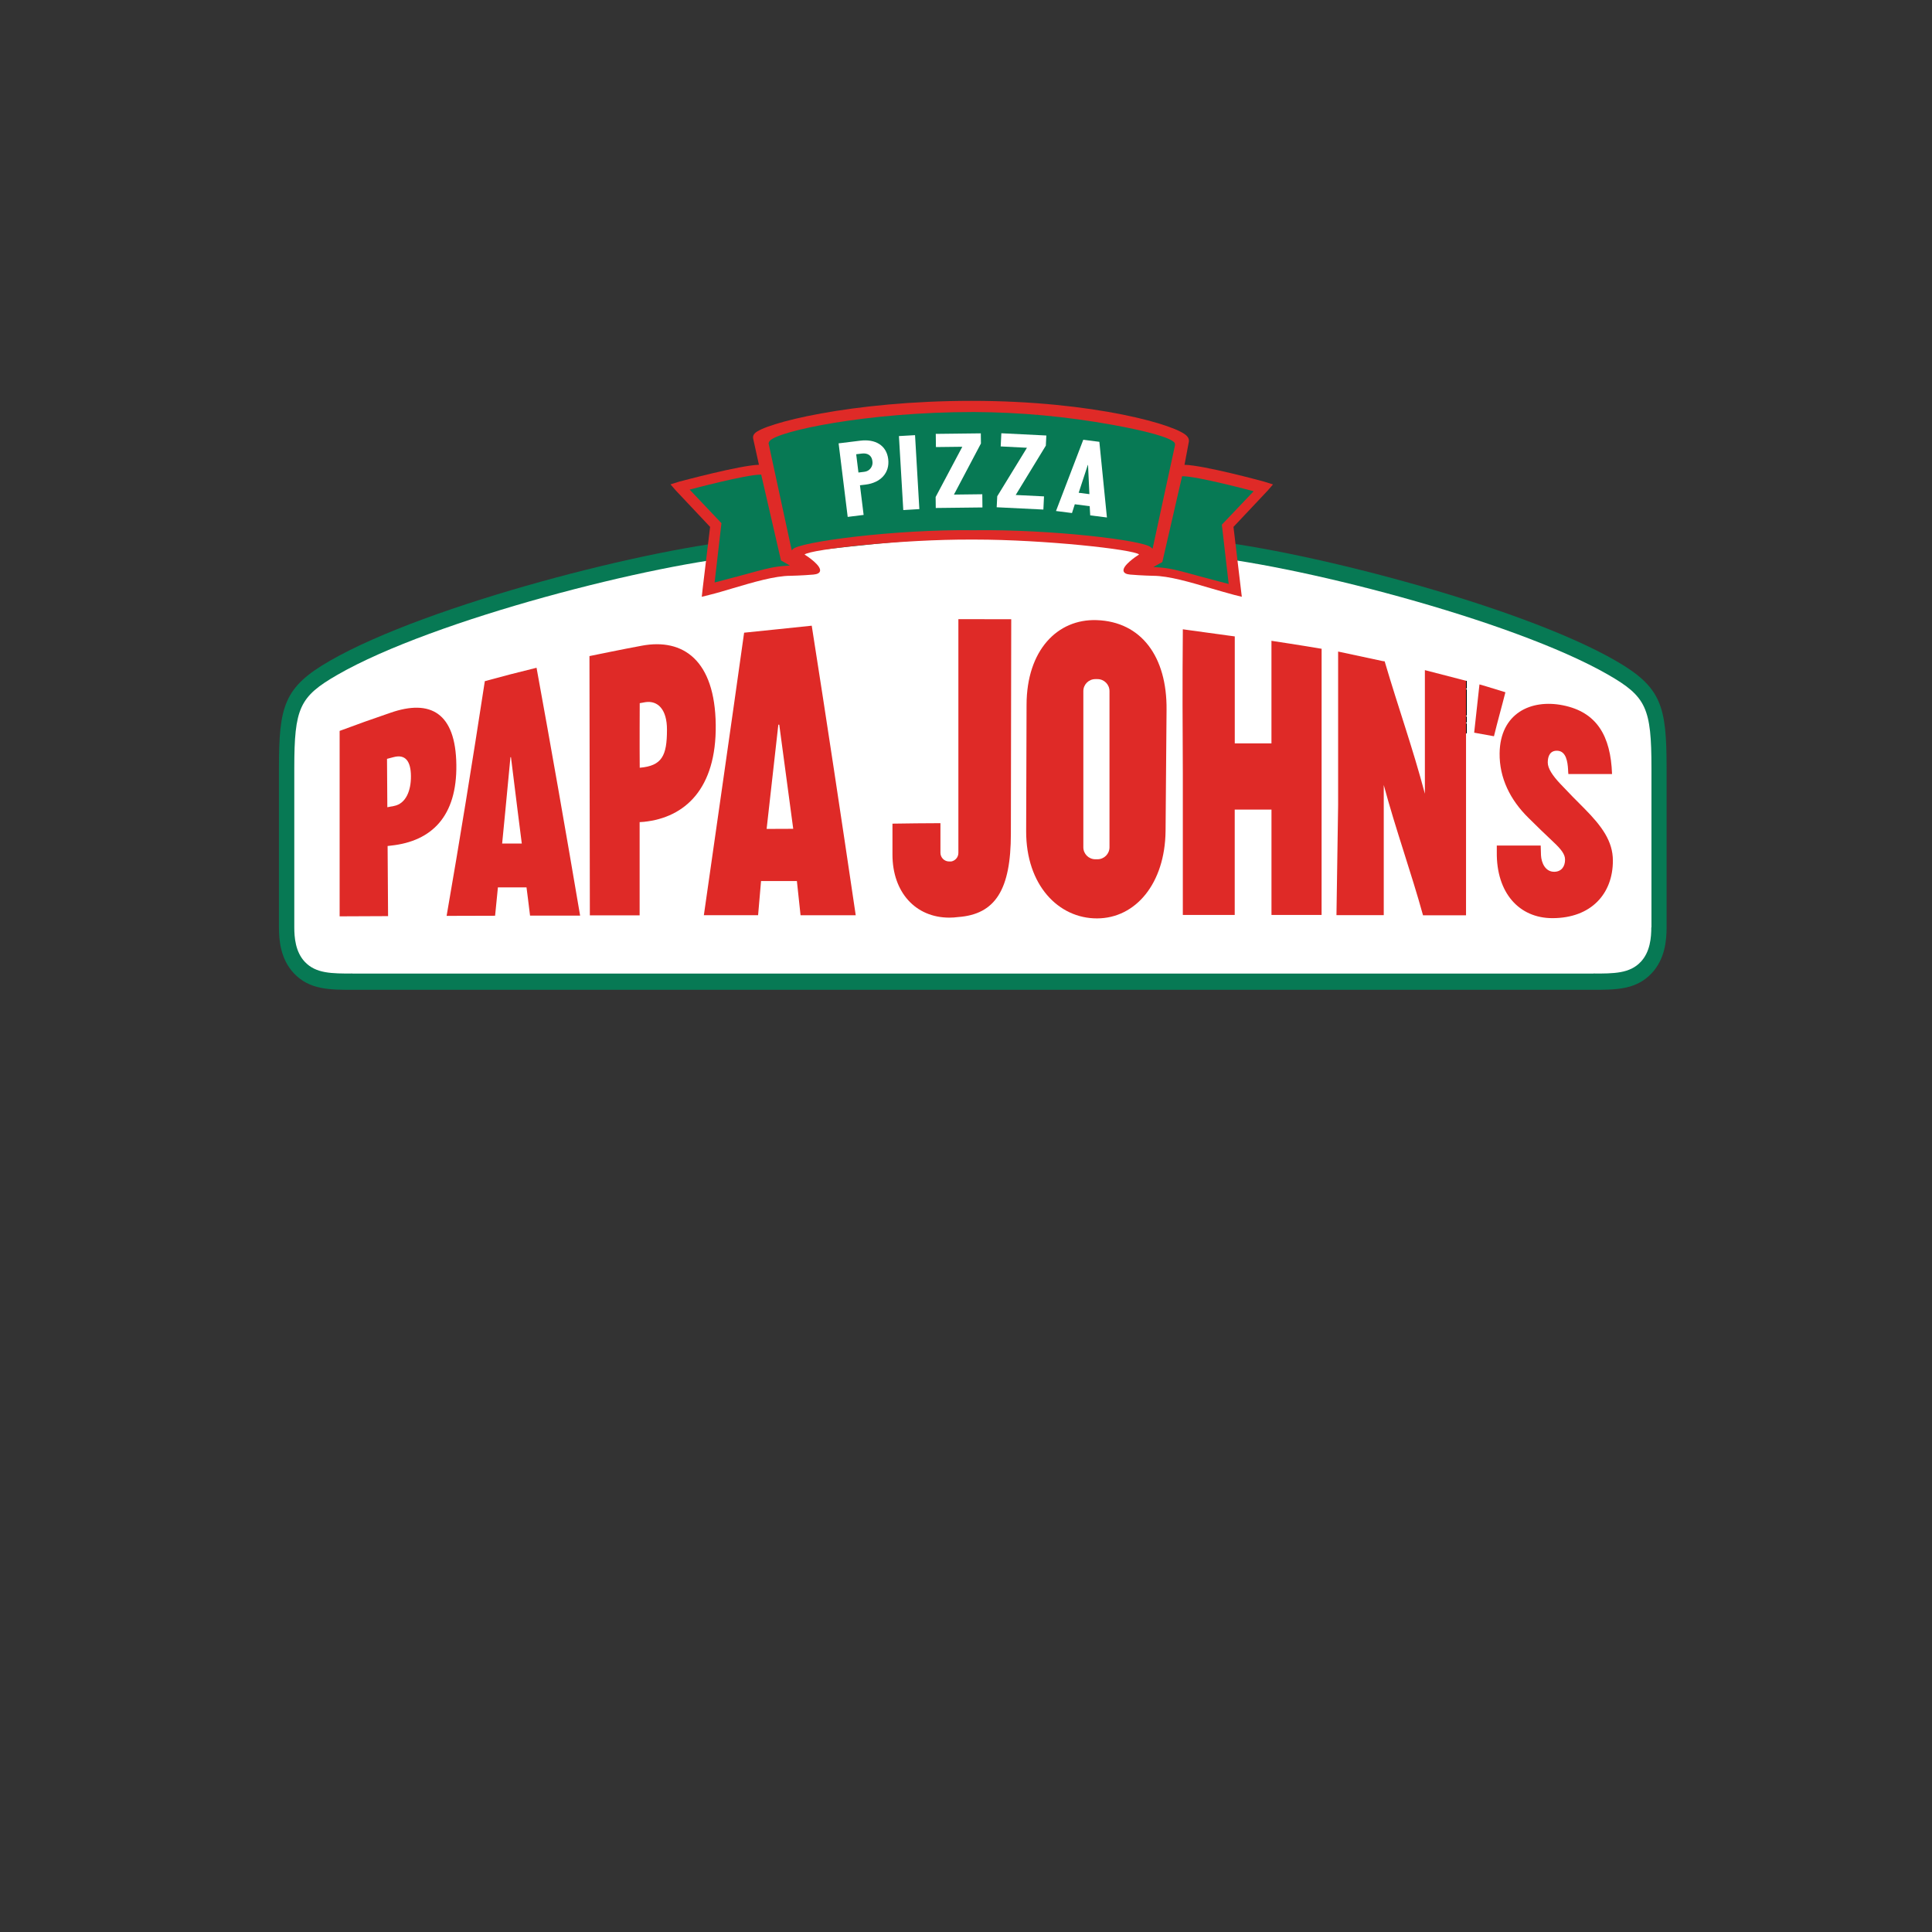 <?xml version="1.0" encoding="UTF-8" standalone="no"?>
<svg
   viewBox="0 0 24 24"
   width="24pt"
   height="24pt"
   version="1.1"
   id="svg1"
   xml:space="preserve"
   xmlns="http://www.w3.org/2000/svg"
   xmlns:svg="http://www.w3.org/2000/svg"><rect x="0" y="0" width="24" height="24" fill="#333333" stroke="none"/><defs
     id="defs1"><clipPath
       id="_clipPath_GlvkgFaZA1kTJouWsAdEbKBy1naxkjx5"><rect
         width="500"
         height="500"
         id="rect1" /></clipPath></defs><g
     style="isolation:isolate"
     id="g1"
     transform="translate(-242.636,-233.029)"><g
       clip-path="url(#_clipPath_GlvkgFaZA1kTJouWsAdEbKBy1naxkjx5)"
       id="g46"
       transform="translate(-112.998,40.219)"><g
         id="g45"
         transform="matrix(0.051,0,0,0.051,354.968,193.46)"><g
           id="g44"><g
             id="g2"><path
               d="m 406.597,148.188 c -23.869,-13.746 -78.894,-27.73 -102.166,-29.584 l -17.529,-1.405 c -18.697,-1.522 -29.017,-2.338 -36.911,-2.338 -7.894,0 -54.41,3.768 -54.41,3.768 -23.284,1.853 -78.297,15.834 -102.177,29.583 C 82.214,154.639 81,159.22 81,174.411 v 38.728 c 0,3.15 0.38,7.73 3.664,11.209 3.785,4.002 8.688,4.002 14.367,4.002 h 301.944 c 5.672,0 10.574,0 14.361,-4.002 3.282,-3.479 3.664,-8.059 3.664,-11.209 V 174.39 c 0,-15.192 -1.215,-19.751 -12.403,-26.202 z"
               fill="#077954"
               id="path2" /></g><g
             id="g3"><path
               d="m 406.597,148.188 c -23.869,-13.746 -78.894,-27.73 -102.166,-29.584 l -17.529,-1.405 c -18.697,-1.522 -29.017,-2.338 -36.911,-2.338 -7.894,0 -54.41,3.768 -54.41,3.768 -23.284,1.853 -78.297,15.834 -102.177,29.583 C 82.214,154.639 81,159.22 81,174.411 v 38.728 c 0,3.15 0.38,7.73 3.664,11.209 3.785,4.002 8.688,4.002 14.367,4.002 h 301.944 c 5.672,0 10.574,0 14.361,-4.002 3.282,-3.479 3.664,-8.059 3.664,-11.209 V 174.39 c 0,-15.192 -1.215,-19.751 -12.403,-26.202 z m 0,0 C 417.785,154.639 419,159.198 419,174.39 v 38.749 c 0,3.15 -0.382,7.73 -3.664,11.209 -3.787,4.002 -8.689,4.002 -14.361,4.002 H 99.031 c -5.679,0 -10.582,0 -14.367,-4.002 C 81.38,220.869 81,216.289 81,213.139 v -38.728 c 0,-15.191 1.214,-19.772 12.404,-26.199 23.88,-13.749 78.893,-27.73 102.177,-29.583 0,0 46.516,-3.768 54.41,-3.768 7.894,0 18.214,0.816 36.911,2.338 l 17.529,1.405 c 23.272,1.854 78.297,15.838 102.166,29.584 z"
               fill="#000000"
               id="path3" /></g><g
             id="g4"><path
               d="m 415.278,213.115 c 0,2.449 -0.262,5.984 -2.572,8.427 -2.697,2.852 -6.484,2.852 -11.73,2.846 H 99.043 c -5.258,0 -9.032,0 -11.731,-2.846 -2.31,-2.443 -2.572,-5.978 -2.572,-8.427 V 174.39 c 0,-14.678 1.266,-17.444 10.466,-22.742 23.463,-13.528 77.712,-27.292 100.667,-29.115 l 17.529,-1.409 c 18.64,-2.133 28.987,-2.827 36.736,-2.827 7.748,0 19.485,0.49 36.513,2.827 l 17.529,1.409 c 22.969,1.823 77.209,15.587 100.67,29.115 9.196,5.298 10.465,8.064 10.465,22.742 v 38.725 z"
               fill="#ffffff"
               id="path4" /></g><g
             id="g5"><path
               d="m 415.278,213.115 c 0,2.449 -0.262,5.984 -2.572,8.427 -2.697,2.852 -6.484,2.852 -11.73,2.846 H 99.043 c -5.258,0 -9.032,0 -11.731,-2.846 -2.31,-2.443 -2.572,-5.978 -2.572,-8.427 V 174.39 c 0,-14.678 1.266,-17.444 10.466,-22.742 23.463,-13.528 77.712,-27.292 100.667,-29.115 l 17.529,-1.409 c 18.64,-2.133 28.987,-2.827 36.736,-2.827 7.748,0 19.485,0.49 36.513,2.827 l 17.529,1.409 c 22.969,1.823 77.209,15.587 100.67,29.115 9.196,5.298 10.465,8.064 10.465,22.742 v 38.725 h -0.037 m 0,0 h 0.037 V 174.39 c 0,-14.678 -1.269,-17.444 -10.465,-22.742 -23.461,-13.528 -77.701,-27.292 -100.67,-29.115 l -17.529,-1.409 c -17.028,-2.337 -28.765,-2.827 -36.513,-2.827 -7.749,0 -18.096,0.694 -36.736,2.827 l -17.529,1.409 c -22.955,1.823 -77.204,15.587 -100.667,29.115 -9.2,5.298 -10.466,8.064 -10.466,22.742 v 38.725 c 0,2.449 0.262,5.984 2.572,8.427 2.699,2.846 6.473,2.846 11.731,2.846 h 301.933 c 5.246,0.006 9.033,0.006 11.73,-2.846 2.31,-2.443 2.572,-5.978 2.572,-8.427 z"
               fill="#000000"
               id="path5" /></g><g
             id="g6"><path
               d="m 323.129,105.248 -2.186,-0.688 c -0.584,-0.164 -14.677,-3.986 -19.364,-4.09 l 1.062,-5.645 c 0.061,-0.451 -0.079,-0.907 -0.383,-1.245 -1.988,-2.705 -22.736,-8.688 -52.495,-8.688 -29.39,-10e-4 -50.886,5.538 -52.913,7.976 -0.296,0.31 -0.427,0.745 -0.35,1.168 l 1.417,6.428 c -4.674,0.134 -18.748,3.95 -19.363,4.089 l -2.179,0.682 1.321,1.517 8.326,8.84 -1.805,14.985 -0.222,2.042 1.905,-0.476 c 1.753,-0.431 3.685,-1.01 5.743,-1.625 4.762,-1.411 10.161,-3.012 13.941,-3.012 0.03,0 2.833,-0.061 5.599,-0.298 0.968,-0.088 1.495,-0.368 1.613,-0.862 0.314,-1.296 -2.921,-3.505 -3.764,-4.023 1.461,-1.281 23.917,-3.724 40.731,-3.642 h 0.731 c 16.782,0 38.734,2.401 40.017,3.63 -0.827,0.53 -4.09,2.733 -3.779,4.036 0.119,0.493 0.641,0.773 1.613,0.861 2.762,0.237 5.568,0.298 5.602,0.298 3.777,0 9.175,1.601 13.938,3.012 2.053,0.585 4.002,1.169 5.736,1.626 l 1.912,0.475 -2.028,-17.027 8.333,-8.847 z"
               fill="#df2a27"
               id="path6" /></g><g
             id="g7"><path
               d="m 323.129,105.248 -2.186,-0.688 c -0.584,-0.164 -14.677,-3.986 -19.364,-4.09 l 1.062,-5.645 c 0.061,-0.45 -0.079,-0.907 -0.383,-1.245 -1.988,-2.705 -22.736,-8.688 -52.495,-8.688 -29.39,-10e-4 -50.886,5.538 -52.913,7.976 -0.296,0.31 -0.427,0.745 -0.35,1.168 l 1.417,6.428 c -4.106,0.117 -15.47,3.078 -18.585,3.89 -0.43,0.112 -0.703,0.183 -0.778,0.199 l -2.179,0.682 1.321,1.517 8.326,8.84 -1.805,14.985 -0.222,2.042 1.905,-0.476 c 1.726,-0.424 3.63,-0.993 5.653,-1.598 l 0.09,-0.027 c 0.005,-0.001 0.006,-0.002 0.011,-0.003 4.76,-1.411 10.153,-3.009 13.93,-3.009 0.03,0 2.833,-0.061 5.599,-0.298 0.968,-0.088 1.495,-0.368 1.613,-0.862 0.314,-1.296 -2.921,-3.505 -3.764,-4.023 1.461,-1.281 23.917,-3.724 40.731,-3.642 h 0.731 c 16.782,0 38.734,2.401 40.017,3.63 -0.827,0.53 -4.09,2.733 -3.779,4.036 0.119,0.493 0.641,0.773 1.613,0.861 2.762,0.237 5.568,0.298 5.602,0.298 3.774,0 9.165,1.598 13.923,3.008 -0.007,-0.002 0.022,0.007 0.015,0.004 0.649,0.185 1.29,0.37 1.913,0.551 0.599,0.173 1.183,0.342 1.753,0.504 0.718,0.204 1.409,0.397 2.07,0.571 l 1.912,0.475 -2.028,-17.027 8.333,-8.847 1.291,-1.497 m 0,0 -1.291,1.497 -8.333,8.847 2.028,17.027 -1.912,-0.475 c -0.661,-0.174 -1.352,-0.367 -2.07,-0.571 -0.57,-0.162 -1.154,-0.331 -1.753,-0.504 -0.623,-0.181 -1.264,-0.366 -1.913,-0.551 0.007,0.003 -0.022,-0.006 -0.015,-0.004 -4.758,-1.41 -10.149,-3.008 -13.923,-3.008 -0.034,0 -2.84,-0.061 -5.602,-0.298 -0.972,-0.088 -1.494,-0.368 -1.613,-0.861 -0.311,-1.303 2.952,-3.506 3.779,-4.036 -1.283,-1.229 -23.235,-3.63 -40.017,-3.63 h -0.731 c -16.814,-0.082 -39.27,2.361 -40.731,3.642 0.843,0.518 4.078,2.727 3.764,4.023 -0.118,0.494 -0.645,0.774 -1.613,0.862 -2.766,0.237 -5.569,0.298 -5.599,0.298 -3.777,0 -9.17,1.598 -13.93,3.009 -0.005,0.001 -0.006,0.002 -0.011,0.003 l -0.09,0.027 c -2.023,0.605 -3.927,1.174 -5.653,1.598 l -1.905,0.476 0.222,-2.042 1.805,-14.985 -8.326,-8.84 -1.321,-1.517 2.179,-0.682 c 0.075,-0.016 0.348,-0.087 0.778,-0.199 3.115,-0.812 14.479,-3.773 18.585,-3.89 L 196.5,94.036 c -0.077,-0.423 0.054,-0.858 0.35,-1.168 2.027,-2.438 23.523,-7.977 52.913,-7.976 29.759,0 50.507,5.983 52.495,8.688 0.304,0.338 0.444,0.795 0.383,1.245 l -1.062,5.645 c 4.687,0.104 18.78,3.926 19.364,4.09 z"
               fill="#000000"
               id="path7" /></g><g
             id="g8"><path
               d="m 293.807,120.897 -0.445,-0.345 c -1.753,-1.694 -24.141,-4.406 -43.156,-4.145 -19.047,-0.268 -42.82,2.858 -44.084,4.675 l -0.203,0.219 -0.147,-0.585 c -0.048,-0.246 -5.219,-24.202 -5.511,-25.465 0.027,-0.219 0.124,-0.423 0.274,-0.584 1.853,-2.39 23.582,-7.057 49.666,-7.057 11.35,0.054 22.674,1.101 33.843,3.124 8.22,1.493 14.111,3.069 15.122,4.371 0.113,0.228 0.137,0.487 0.07,0.73 -0.292,1.257 -4.866,22.456 -4.916,22.694 z"
               fill="#077954"
               id="path8" /></g><g
             id="g9"><path
               d="m 293.807,120.897 -0.445,-0.345 c -1.753,-1.694 -24.141,-4.406 -43.156,-4.145 -19.047,-0.268 -42.82,2.858 -44.084,4.675 l -0.203,0.219 -0.147,-0.585 c -0.048,-0.246 -5.219,-24.201 -5.511,-25.465 0.027,-0.219 0.124,-0.423 0.274,-0.584 1.853,-2.39 23.582,-7.057 49.666,-7.057 11.35,0.054 22.674,1.101 33.843,3.124 8.22,1.493 14.111,3.069 15.122,4.371 0.113,0.228 0.137,0.487 0.07,0.73 -0.292,1.257 -4.866,22.456 -4.916,22.694 l -0.513,2.368 m 0,0 0.513,-2.368 c 0.05,-0.238 4.624,-21.437 4.916,-22.694 0.067,-0.243 0.043,-0.502 -0.07,-0.73 -1.011,-1.302 -6.902,-2.878 -15.122,-4.371 -11.169,-2.023 -22.493,-3.07 -33.843,-3.124 -26.084,0 -47.813,4.667 -49.666,7.057 -0.15,0.161 -0.247,0.365 -0.274,0.584 0.292,1.264 5.463,25.219 5.511,25.465 l 0.147,0.585 0.203,-0.219 c 1.264,-1.817 25.037,-4.943 44.084,-4.675 19.015,-0.261 41.403,2.451 43.156,4.145 z"
               fill="#000000"
               id="path9" /></g><path
             d="m 203.283,123.759 -4.814,-20.9 h -0.107 c -3.702,0 -17.325,3.652 -17.325,3.652 l 7.749,8.179 -1.666,14.444 c 0,0 4.675,-1.214 6.832,-1.805 2.454,-0.684 4.766,-1.327 6.759,-1.752 1.242,-0.259 2.499,-0.427 3.762,-0.497 l 1.001,-0.069 -0.45,-0.253 z"
             fill="#077954"
             id="path10" /><path
             d="m 203.283,123.759 -4.814,-20.9 h -0.107 c -3.702,0 -17.325,3.652 -17.325,3.652 l 7.749,8.179 -1.666,14.444 c 0.001,0 4.675,-1.214 6.832,-1.805 2.454,-0.684 4.766,-1.327 6.759,-1.752 1.242,-0.259 2.499,-0.427 3.762,-0.497 l 1.001,-0.069 -0.45,-0.253 -1.741,-0.999 m 0,0 1.741,0.999 0.45,0.253 -1.001,0.069 c -1.263,0.07 -2.52,0.238 -3.762,0.497 -1.993,0.425 -4.305,1.068 -6.759,1.752 -2.157,0.591 -6.831,1.805 -6.832,1.805 l 1.666,-14.444 -7.749,-8.179 c 0,0 13.623,-3.652 17.325,-3.652 h 0.107 z"
             fill="#000000"
             id="path11" /><g
             id="g12"><path
               d="m 296.174,124.155 4.814,-20.904 h 0.108 c 3.703,0 17.322,3.659 17.322,3.659 l -7.748,8.143 1.667,14.444 c 0,0 -4.674,-1.215 -6.831,-1.805 -2.453,-0.679 -4.77,-1.321 -6.759,-1.753 -1.243,-0.265 -2.502,-0.432 -3.772,-0.496 l -0.992,-0.077 0.452,-0.252 z"
               fill="#077954"
               id="path12" /></g><g
             id="g13"><path
               d="m 296.174,124.155 4.814,-20.904 h 0.108 c 3.703,0 17.322,3.659 17.322,3.659 l -7.748,8.143 1.667,14.444 c 0.002,0 -4.676,-1.216 -6.831,-1.805 l -0.05,-0.014 c -2.434,-0.674 -4.733,-1.31 -6.709,-1.739 -1.243,-0.265 -2.503,-0.432 -3.772,-0.496 l -0.992,-0.077 0.452,-0.252 1.739,-0.959 m 0,0 -1.739,0.959 -0.452,0.252 0.992,0.077 c 1.269,0.064 2.529,0.231 3.772,0.496 1.976,0.429 4.275,1.065 6.709,1.739 l 0.05,0.014 c 2.155,0.589 6.833,1.805 6.831,1.805 l -1.667,-14.444 7.748,-8.143 c 0,0 -13.619,-3.659 -17.322,-3.659 h -0.108 z"
               fill="#000000"
               id="path13" /></g><path
             d="m 108.298,193.222 -0.828,0.097 c 0.036,5.694 0.075,11.385 0.115,17.082 l -11.801,0.052 v -45.168 c 4.093,-1.531 8.208,-2.998 12.34,-4.404 9.808,-3.43 15.929,0.04 16.09,12.654 0.165,12.487 -5.929,18.622 -15.916,19.687 z m 0.627,-21.549 -1.601,0.419 c 0.021,3.933 0.049,7.859 0.079,11.787 l 1.607,-0.304 c 2.921,-0.545 4.178,-3.747 4.144,-7.298 -0.035,-3.555 -1.308,-5.387 -4.229,-4.604 z"
             fill="#df2a27"
             id="path14" /><path
             d="m 108.298,193.222 -0.828,0.097 c 0.036,5.695 0.075,11.383 0.115,17.082 l -11.801,0.052 v -45.168 c 4.093,-1.53 8.208,-2.998 12.34,-4.404 7.437,-2.6 12.754,-1.235 14.96,5.077 0.704,2.012 1.091,4.527 1.13,7.577 0.165,12.487 -5.929,18.622 -15.916,19.687 m 0,0 c 9.987,-1.065 16.081,-7.2 15.916,-19.687 -0.039,-3.05 -0.426,-5.565 -1.13,-7.577 -2.206,-6.312 -7.523,-7.677 -14.96,-5.077 -4.132,1.406 -8.247,2.874 -12.34,4.404 v 45.168 l 11.801,-0.052 c -0.04,-5.699 -0.079,-11.387 -0.115,-17.082 z m 0.627,-21.549 -1.601,0.419 v 0.002 c 0.021,3.933 0.049,7.857 0.079,11.785 l 1.607,-0.304 c 2.921,-0.545 4.178,-3.747 4.144,-7.298 -0.03,-3.026 -0.957,-4.804 -3.034,-4.783 -0.363,0.004 -0.761,0.063 -1.195,0.179 z m 0,0 c 0.434,-0.116 0.832,-0.175 1.195,-0.179 2.077,-0.021 3.004,1.757 3.034,4.783 0.034,3.551 -1.223,6.753 -4.144,7.298 l -1.607,0.304 c -0.03,-3.928 -0.058,-7.852 -0.079,-11.785 v -0.002 z"
             fill="#000000"
             id="path15" /><path
             d="m 169.924,187.43 -1.068,0.076 v 22.706 h -12.125 l -0.095,-63.15 c 0,0 8.479,-1.753 12.734,-2.526 10.109,-1.899 17.839,3.56 18.024,19.282 0.177,15.548 -7.476,22.571 -17.47,23.612 z m 0.373,-29.151 c -0.535,0.076 -1.417,0.252 -1.417,0.252 0,0 -0.052,10.518 0,15.728 5.426,-0.459 6.636,-2.921 6.636,-9.248 0.025,-4.973 -2.243,-7.158 -5.219,-6.732 z"
             fill="#df2a27"
             id="path16" /><path
             d="m 169.924,187.43 -1.068,0.076 v 22.706 h -12.125 l -0.095,-63.15 c 0,0 8.48,-1.753 12.734,-2.526 8.56,-1.608 15.414,2.06 17.426,12.768 0.364,1.938 0.569,4.106 0.598,6.514 0.177,15.548 -7.476,22.571 -17.47,23.612 m 0,0 c 9.994,-1.041 17.647,-8.064 17.47,-23.612 -0.029,-2.408 -0.234,-4.576 -0.598,-6.514 -2.012,-10.708 -8.866,-14.376 -17.426,-12.768 -4.254,0.773 -12.734,2.526 -12.734,2.526 l 0.095,63.15 h 12.125 v -22.706 z m 0.373,-29.151 c -0.535,0.076 -1.417,0.252 -1.417,0.252 0,-0.003 -0.024,4.678 -0.024,9.335 0,2.329 0.006,4.657 0.024,6.393 5.426,-0.459 6.636,-2.921 6.636,-9.248 0.024,-4.555 -1.877,-6.771 -4.484,-6.784 -0.239,-0.001 -0.484,0.016 -0.735,0.052 m 0,0 c 0.251,-0.036 0.496,-0.053 0.735,-0.052 2.607,0.013 4.508,2.229 4.484,6.784 0,6.327 -1.21,8.789 -6.636,9.248 -0.018,-1.736 -0.024,-4.064 -0.024,-6.393 0,-4.657 0.024,-9.338 0.024,-9.335 0,0 0.882,-0.176 1.417,-0.252 z"
             fill="#000000"
             id="path17" /><g
             id="g18"><path
               d="m 376.948,166.587 c -1.6,-0.295 -3.204,-0.584 -4.815,-0.87 0.392,-3.896 0.902,-7.922 1.29,-11.756 2.101,0.584 4.231,1.288 6.313,1.911 -0.871,3.472 -1.904,7.07 -2.788,10.715 z"
               fill="#df2a27"
               id="path18" /></g><g
             id="g19"><path
               d="m 376.948,166.587 c -1.6,-0.295 -3.204,-0.584 -4.815,-0.87 0.2,-1.985 0.431,-4.004 0.66,-6.015 0.22,-1.93 0.442,-3.866 0.63,-5.741 1.318,0.366 2.647,0.78 3.969,1.191 0.786,0.244 1.567,0.487 2.344,0.72 -0.385,1.535 -0.805,3.103 -1.226,4.681 -0.431,1.615 -0.869,3.255 -1.281,4.9 -0.096,0.378 -0.189,0.755 -0.281,1.134 z m 0,0 c 0.092,-0.379 0.185,-0.756 0.281,-1.134 0.412,-1.645 0.85,-3.285 1.281,-4.9 0.421,-1.578 0.841,-3.146 1.226,-4.681 -0.777,-0.233 -1.558,-0.476 -2.344,-0.72 -1.322,-0.411 -2.651,-0.825 -3.969,-1.191 -0.188,1.875 -0.41,3.811 -0.63,5.741 -0.229,2.011 -0.46,4.03 -0.66,6.015 1.611,0.286 3.215,0.575 4.815,0.87 z"
               fill="#000000"
               id="path19" /></g><g
             id="g20"><path
               d="m 370.147,204.573 c 0,-2.395 0,-4.759 0,-7.093 v -44.407 l -0.31,-0.08 c -3.577,-0.931 -5.844,-1.528 -9.587,-2.478 l -0.124,-0.035 c 0,0.781 0,1.549 0,2.301 v 27.802 c -3.013,-11.33 -6.359,-20.579 -9.8,-32.249 -0.192,0 -0.389,-0.046 -0.584,-0.076 l -10.749,-2.301 v 37.429 c -0.135,8.701 -0.27,17.489 -0.404,26.781 l 11.519,-0.001 v -31.71 c 2.921,10.885 6.746,21.485 9.563,31.744 h 10.476 z"
               fill="#df2a27"
               id="path20" /></g><g
             id="g21"><path
               d="m 370.147,204.573 v -51.5 l -0.31,-0.08 -1.824,-0.476 -1.531,-0.398 c -1.966,-0.512 -3.782,-0.982 -6.232,-1.604 l -0.124,-0.035 v 2.301 27.802 c -1.798,-6.755 -3.712,-12.771 -5.693,-19.001 -1.343,-4.221 -2.716,-8.533 -4.107,-13.248 -0.144,0 -0.291,-0.026 -0.437,-0.051 -0.048,-0.009 -0.099,-0.018 -0.147,-0.025 l -10.749,-2.301 v 37.429 l -0.003,0.26 -0.034,2.117 -0.032,2.127 c -0.112,7.225 -0.224,14.598 -0.335,22.277 l 11.519,-0.001 v -31.71 c 1.532,5.715 3.315,11.351 5.072,16.9 1.587,5.02 3.154,9.972 4.491,14.844 h 10.476 v -5.627 m 0,0 v 5.627 h -10.476 c -1.337,-4.872 -2.904,-9.824 -4.491,-14.844 -1.757,-5.549 -3.54,-11.185 -5.072,-16.9 v 31.71 l -11.519,0.001 c 0.111,-7.679 0.223,-15.052 0.335,-22.277 l 0.032,-2.127 0.034,-2.117 0.003,-0.26 v -37.429 l 10.749,2.301 c 0.048,0.007 0.099,0.016 0.147,0.025 0.146,0.025 0.293,0.051 0.437,0.051 1.391,4.715 2.764,9.027 4.107,13.248 1.981,6.23 3.895,12.246 5.693,19.001 v -27.802 -2.301 l 0.124,0.035 c 2.45,0.622 4.266,1.092 6.232,1.604 l 1.531,0.398 1.824,0.476 0.31,0.08 z"
               fill="#000000"
               id="path21" /></g><g
             id="g22"><path
               d="m 334.973,145.279 -0.271,-0.04 c -4.09,-0.709 -11.947,-1.899 -11.947,-1.899 v 24.985 h -8.935 v -23.784 c 0,-0.8 0,-1.563 0,-2.273 l -1.524,-0.203 -9.617,-1.321 -1.512,-0.21 v 0.718 c -0.114,12.124 -0.062,23.372 0,34.321 v 34.536 h 12.641 v -25.658 h 8.953 v 25.658 h 12.206 z"
               fill="#df2a27"
               id="path22" /></g><g
             id="g23"><path
               d="m 334.973,145.279 -0.271,-0.04 c -4.09,-0.709 -11.947,-1.899 -11.947,-1.899 v 24.985 h -8.935 v -26.057 l -1.524,-0.203 -9.617,-1.321 -1.512,-0.21 v 0.718 c -0.114,12.129 -0.062,23.368 0,34.321 v 34.536 h 12.641 v -25.658 h 8.953 v 25.658 h 12.206 l 0.006,-64.83 m 0,0 -0.006,64.83 h -12.206 v -25.658 h -8.953 v 25.658 h -12.641 v -34.536 c -0.062,-10.953 -0.114,-22.192 0,-34.321 v -0.718 l 1.512,0.21 9.617,1.321 1.524,0.203 v 26.057 h 8.935 V 143.34 c 0,0 7.857,1.19 11.947,1.899 z"
               fill="#000000"
               id="path23" /></g><g
             id="g24"><path
               d="m 393.104,178.169 c -1.918,-2.045 -3.048,-3.758 -3.048,-5.188 0,-1.576 0.584,-2.959 2.382,-2.863 2.115,0.118 2.458,2.763 2.56,4.51 0,0.392 0.052,0.794 0.076,1.168 h 10.64 c -0.327,-9.348 -3.748,-15.098 -11.954,-16.744 -7.813,-1.567 -15.311,1.957 -15.432,11.686 -0.076,5.996 2.577,11.358 7.011,15.715 2.012,2.003 4.023,3.951 6.041,5.843 1.929,1.802 2.92,3.065 2.886,4.383 0,1.613 -0.869,2.921 -2.659,2.921 -2.153,0 -3.106,-2.184 -3.2,-4.014 -0.034,-0.736 -0.066,-1.564 -0.072,-2.371 h -10.693 c 0,0.534 0,1.063 0,1.595 -0.128,9.9 5.424,16.086 13.54,16.086 9.482,0 14.753,-5.988 14.735,-14.023 0,-4.749 -2.733,-8.413 -6.9,-12.638 -1.978,-1.957 -3.949,-3.978 -5.913,-6.066 z"
               fill="#df2a27"
               id="path24" /></g><g
             id="g25"><path
               d="m 393.105,178.169 c -1.918,-2.045 -3.05,-3.758 -3.05,-5.188 0,-1.525 0.548,-2.868 2.211,-2.868 0.056,0 0.113,0.002 0.173,0.005 2.115,0.118 2.458,2.763 2.56,4.51 0,0.266 0.022,0.535 0.046,0.798 0.01,0.127 0.022,0.248 0.03,0.37 h 10.639 c -0.327,-9.348 -3.748,-15.097 -11.955,-16.744 -6.941,-1.393 -13.636,1.235 -15.127,8.665 -0.185,0.931 -0.291,1.937 -0.305,3.021 -0.075,5.996 2.578,11.358 7.011,15.715 2.012,2.003 4.025,3.951 6.041,5.843 1.929,1.802 2.922,3.065 2.888,4.382 0,1.614 -0.869,2.922 -2.659,2.922 -2.155,0 -3.108,-2.184 -3.202,-4.014 -0.033,-0.736 -0.063,-1.564 -0.069,-2.37 h -10.693 v 1.594 c -0.128,9.816 5.328,15.982 13.332,16.085 0.07,10e-4 0.138,10e-4 0.205,10e-4 9.468,0 14.736,-5.968 14.736,-13.982 0,-0.018 0,-0.023 0,-0.041 0,-4.749 -2.733,-8.413 -6.899,-12.638 -1.978,-1.957 -3.949,-3.978 -5.913,-6.066 m 0,0 c 1.964,2.088 3.935,4.109 5.913,6.066 4.166,4.225 6.899,7.889 6.899,12.638 0,0.018 0,0.023 0,0.041 0,8.014 -5.268,13.982 -14.736,13.982 -0.067,0 -0.135,0 -0.205,-10e-4 -8.004,-0.103 -13.46,-6.269 -13.332,-16.085 v -1.594 h 10.693 c 0.006,0.806 0.036,1.634 0.069,2.37 0.094,1.83 1.047,4.014 3.202,4.014 1.79,0 2.659,-1.308 2.659,-2.922 0.034,-1.317 -0.959,-2.58 -2.888,-4.382 -2.016,-1.892 -4.029,-3.84 -6.041,-5.843 -4.433,-4.357 -7.086,-9.719 -7.011,-15.715 0.014,-1.084 0.12,-2.09 0.305,-3.021 1.491,-7.43 8.186,-10.058 15.127,-8.665 8.207,1.647 11.628,7.396 11.955,16.744 h -10.639 c -0.008,-0.122 -0.02,-0.243 -0.03,-0.37 -0.024,-0.263 -0.046,-0.532 -0.046,-0.798 -0.102,-1.747 -0.445,-4.392 -2.56,-4.51 -0.06,-0.003 -0.117,-0.005 -0.173,-0.005 -1.663,0 -2.211,1.343 -2.211,2.868 0,1.43 1.132,3.143 3.05,5.188 z"
               fill="#000000"
               id="path25" /></g><path
             d="m 143.748,149.907 c -4.211,1.023 -8.411,2.112 -12.598,3.266 -3.062,19.966 -6.157,39.06 -9.306,57.166 l 11.807,-0.033 c 0.222,-2.291 0.685,-6.908 0.685,-6.908 h 6.968 c 0,0 0.585,4.507 0.862,6.878 h 12.194 c -3.539,-20.874 -7.075,-40.999 -10.612,-60.369 z m -8.378,42.812 c 0,0 1.379,-14.023 2.021,-21.034 l 0.128,-0.001 c 0.812,6.76 2.636,21.035 2.636,21.035 z"
             fill="#df2a27"
             id="path26" /><path
             d="m 143.748,149.907 c -4.211,1.023 -8.411,2.112 -12.598,3.266 -3.062,19.966 -6.157,39.059 -9.306,57.166 l 11.807,-0.033 c 0.222,-2.292 0.684,-6.907 0.685,-6.908 h 6.968 c 0.001,0.006 0,-0.004 0.001,0.004 0.021,0.16 0.589,4.546 0.861,6.874 h 12.194 c -3.539,-20.874 -7.075,-40.999 -10.612,-60.369 z m 0,0 c 3.537,19.37 7.073,39.495 10.612,60.369 h -12.194 c -0.272,-2.328 -0.84,-6.714 -0.861,-6.874 -0.001,-0.008 0,0.002 -0.001,-0.004 h -6.968 c -0.001,0.001 -0.463,4.616 -0.685,6.908 l -11.807,0.033 c 3.149,-18.107 6.244,-37.2 9.306,-57.166 4.187,-1.154 8.387,-2.243 12.598,-3.266 z m -8.378,42.812 c 0.001,-0.001 1.379,-14.022 2.021,-21.034 l 0.128,-0.001 c 0.813,6.763 2.635,21.032 2.636,21.035 h -4.785 m 0,0 h 4.785 c -0.001,-0.003 -1.823,-14.272 -2.636,-21.035 l -0.128,0.001 c -0.642,7.012 -2.02,21.033 -2.021,21.034 z"
             fill="#000000"
             id="path27" /><path
             d="m 210.779,139.658 c -4.44,0.486 -11.947,1.226 -16.471,1.706 -3.308,23.601 -6.566,46.085 -9.805,68.815 l 13.211,-0.001 0.718,-8.32 h 8.731 c 0,0 0.584,5.521 0.892,8.326 h 13.439 c -3.539,-23.946 -7.045,-47.188 -10.715,-70.526 z m -10.989,49.501 2.852,-25.387 h 0.225 l 3.402,25.36 z"
             fill="#df2a27"
             id="path28" /><path
             d="m 210.779,139.658 c -2.529,0.277 -6.046,0.636 -9.447,0.982 -2.569,0.262 -5.078,0.518 -7.024,0.724 -2.206,15.746 -4.388,30.967 -6.559,46.124 -1.086,7.574 -2.166,15.113 -3.246,22.691 l 13.211,-0.001 0.718,-8.32 h 8.731 c 0,0 0.584,5.521 0.892,8.326 h 13.439 c -3.539,-23.945 -7.045,-47.19 -10.715,-70.526 m 0,0 c 3.67,23.336 7.176,46.581 10.715,70.526 h -13.439 c -0.308,-2.805 -0.892,-8.326 -0.892,-8.326 h -8.731 l -0.718,8.32 -13.211,0.001 c 1.08,-7.578 2.16,-15.117 3.246,-22.691 2.171,-15.157 4.353,-30.378 6.559,-46.124 1.946,-0.206 4.455,-0.462 7.024,-0.724 3.401,-0.346 6.918,-0.705 9.447,-0.982 z m -10.989,49.501 2.852,-25.387 h 0.225 l 3.402,25.36 -6.479,0.027 m 0,0 6.479,-0.027 -3.402,-25.36 h -0.225 z"
             fill="#000000"
             id="path29" /><g
             id="g30"><path
               d="m 280.196,138.303 c -9.565,-0.335 -17.057,7.319 -17.092,20.603 -0.035,10.256 -0.07,20.512 -0.099,30.767 -0.04,13.177 7.87,21.3 17.266,21.282 9.395,-0.019 16.559,-8.498 16.693,-21.316 0.106,-10.009 0.134,-19.479 0.24,-29.488 0.134,-12.922 -6.141,-21.474 -17.008,-21.848 z m 3.107,55.326 c 0,1.614 -1.309,2.922 -2.922,2.922 l -0.527,-10e-4 c -1.612,10e-4 -2.921,-1.307 -2.921,-2.921 v -38.037 c 0,-1.613 1.309,-2.922 2.921,-2.922 h 0.527 c 1.613,0 2.922,1.309 2.922,2.922 z"
               fill="#df2a27"
               id="path30" /></g><g
             id="g31"><path
               d="m 280.196,138.303 c -9.293,-0.325 -16.63,6.889 -17.07,19.482 -0.014,0.37 -0.02,0.741 -0.022,1.121 l -0.099,30.767 c -0.04,13.139 7.825,21.254 17.187,21.282 0.026,0 0.053,0 0.079,0 9.395,-0.019 16.559,-8.498 16.693,-21.316 0.053,-5.005 0.086,-9.872 0.12,-14.743 0.034,-4.872 0.067,-9.734 0.12,-14.741 v -0.004 c 0.134,-12.922 -6.141,-21.474 -17.008,-21.848 m 0,0 c 10.867,0.374 17.142,8.926 17.008,21.848 v 0.004 c -0.053,5.007 -0.086,9.869 -0.12,14.741 -0.034,4.871 -0.067,9.738 -0.12,14.743 -0.134,12.818 -7.298,21.297 -16.693,21.316 -0.026,0 -0.053,0 -0.079,0 -9.362,-0.028 -17.227,-8.143 -17.187,-21.282 l 0.099,-30.767 c 0.002,-0.38 0.008,-0.751 0.022,-1.121 0.44,-12.593 7.777,-19.807 17.07,-19.482 z m 3.107,55.326 c 0,1.614 -1.309,2.922 -2.922,2.922 l -0.527,-10e-4 c -1.612,10e-4 -2.921,-1.307 -2.921,-2.921 v -38.037 c 0,-1.613 1.309,-2.922 2.921,-2.922 h 0.527 c 1.613,0 2.922,1.309 2.922,2.922 v 38.037 m 0,0 v -38.037 c 0,-1.613 -1.309,-2.922 -2.922,-2.922 h -0.527 c -1.612,0 -2.921,1.309 -2.921,2.922 v 38.037 c 0,1.614 1.309,2.922 2.921,2.921 l 0.527,10e-4 c 1.613,0 2.922,-1.308 2.922,-2.922 z"
               fill="#000000"
               id="path31" /></g><g
             id="g32"><path
               d="m 246.497,138.063 v 56.939 c 0,1.028 -0.74,1.908 -1.752,2.088 -0.052,0.003 -0.104,0.003 -0.159,0 h -0.343 c -1.166,-0.003 -2.114,-0.95 -2.116,-2.115 v -7.216 c -3.611,0 -8.085,0.064 -11.686,0.116 0,1.753 0,5.807 0,7.544 0,9.096 5.557,15.35 13.865,15.35 0.709,-0.003 1.419,-0.049 2.121,-0.143 9.094,-0.657 12.855,-6.689 12.855,-20.326 l 0.088,-52.213 z"
               fill="#df2a27"
               id="path32" /></g><g
             id="g33"><path
               d="m 246.497,138.063 v 56.939 c 0,1.028 -0.74,1.908 -1.752,2.088 -0.052,0.003 -0.104,0.003 -0.159,0 h -0.343 c -1.166,-0.003 -2.114,-0.95 -2.116,-2.115 v -7.216 c -3.611,0 -8.087,0.064 -11.686,0.116 v 7.544 c 0,9.096 5.557,15.35 13.865,15.35 0.709,-0.003 1.419,-0.049 2.121,-0.143 9.094,-0.657 12.855,-6.689 12.855,-20.326 l 0.088,-52.213 -12.873,-0.024 m 0,0 12.873,0.024 -0.088,52.213 c 0,13.637 -3.761,19.669 -12.855,20.326 -0.702,0.094 -1.412,0.14 -2.121,0.143 -8.308,0 -13.865,-6.254 -13.865,-15.35 v -7.544 c 3.599,-0.052 8.075,-0.116 11.686,-0.116 v 7.216 c 0.002,1.165 0.95,2.112 2.116,2.115 h 0.343 c 0.055,0.003 0.107,0.003 0.159,0 1.012,-0.18 1.752,-1.06 1.752,-2.088 z"
               fill="#000000"
               id="path33" /></g><path
             d="m 219.537,113.16 -2.212,-17.916 5.304,-0.654 c 3.577,-0.438 6.358,1.087 6.777,4.489 0.42,3.398 -1.911,5.766 -5.487,6.211 l -1.396,0.167 0.895,7.219 z m 4.009,-10.981 c 1.323,-0.112 2.254,-1.347 2.005,-2.65 -0.165,-1.344 -1.169,-1.969 -2.553,-1.801 l -1.391,0.169 0.548,4.454 z"
             fill="#ffffff"
             id="path34" /><path
             d="m 219.537,113.16 -2.212,-17.916 5.304,-0.654 c 3.577,-0.438 6.358,1.087 6.777,4.489 0.42,3.398 -1.911,5.766 -5.487,6.211 l -1.396,0.167 0.895,7.219 -3.881,0.484 m 0,0 3.881,-0.484 -0.895,-7.219 1.396,-0.167 c 3.576,-0.445 5.907,-2.813 5.487,-6.211 -0.419,-3.402 -3.2,-4.927 -6.777,-4.489 l -5.304,0.654 z m 4.009,-10.981 c 1.243,-0.105 2.14,-1.202 2.037,-2.414 -0.007,-0.078 -0.017,-0.157 -0.032,-0.236 -0.165,-1.344 -1.169,-1.969 -2.553,-1.801 l -1.391,0.169 0.548,4.454 1.391,-0.172 m 0,0 -1.391,0.172 -0.548,-4.454 1.391,-0.169 c 1.384,-0.168 2.388,0.457 2.553,1.801 0.015,0.079 0.025,0.158 0.032,0.236 0.103,1.212 -0.794,2.309 -2.037,2.414 z"
             fill="#000000"
             id="path35" /><path
             d="m 233.077,111.495 -1.06,-18.022 3.924,-0.225 1.049,18.013 z"
             fill="#ffffff"
             id="path36" /><path
             d="m 233.077,111.495 -1.06,-18.022 3.924,-0.225 1.049,18.013 z m 0,0 3.913,-0.234 -1.049,-18.013 -3.924,0.225 z"
             fill="#000000"
             id="path37" /><g
             id="g38"><path
               d="m 240.988,110.987 -0.031,-2.677 6.498,-12.235 -6.427,0.076 -0.04,-3.213 10.971,-0.128 0.031,2.471 -6.573,12.444 6.904,-0.083 0.037,3.215 z"
               fill="#ffffff"
               id="path38" /></g><g
             id="g39"><path
               d="m 240.988,110.987 -0.031,-2.677 6.498,-12.235 -6.427,0.076 -0.04,-3.213 10.971,-0.128 0.031,2.471 -6.573,12.444 6.904,-0.083 0.037,3.215 -11.37,0.13 m 0,0 11.37,-0.13 -0.037,-3.215 -6.904,0.083 6.573,-12.444 -0.031,-2.471 -10.971,0.128 0.04,3.213 6.427,-0.076 -6.498,12.235 z"
               fill="#000000"
               id="path39" /></g><g
             id="g40"><path
               d="m 255.827,110.811 0.134,-2.674 7.24,-11.815 -6.397,-0.329 0.158,-3.207 10.962,0.547 -0.126,2.469 -7.337,12.018 6.893,0.343 -0.154,3.208 z"
               fill="#ffffff"
               id="path40" /></g><g
             id="g41"><path
               d="m 255.827,110.811 0.134,-2.674 7.24,-11.815 -6.397,-0.329 0.158,-3.207 10.962,0.547 -0.126,2.469 -7.337,12.018 6.893,0.343 -0.154,3.208 -11.373,-0.56 m 0,0 11.373,0.56 0.154,-3.208 -6.893,-0.343 7.337,-12.018 0.126,-2.469 -10.962,-0.547 -0.158,3.207 6.397,0.329 -7.24,11.815 z"
               fill="#000000"
               id="path41" /></g><g
             id="g42"><path
               d="m 278.609,112.786 -0.128,-2.237 -3.627,-0.469 -0.685,2.139 -3.893,-0.496 6.642,-17.354 3.919,0.502 1.841,18.429 z m -0.529,-12.27 h -0.061 l -2.219,6.765 2.611,0.334 z"
               fill="#ffffff"
               id="path42" /></g><g
             id="g43"><path
               d="m 278.609,112.786 -0.128,-2.237 -3.627,-0.469 -0.685,2.139 -3.893,-0.496 6.642,-17.354 3.919,0.502 1.841,18.429 -4.069,-0.514 m 0,0 4.069,0.514 -1.841,-18.429 -3.919,-0.502 -6.642,17.354 3.893,0.496 0.685,-2.139 3.627,0.469 z m -0.529,-12.27 h -0.061 l -2.219,6.765 2.611,0.334 -0.331,-7.099 m 0,0 0.331,7.099 -2.611,-0.334 2.219,-6.765 z"
               fill="#000000"
               id="path43" /></g></g></g></g></g></svg>
